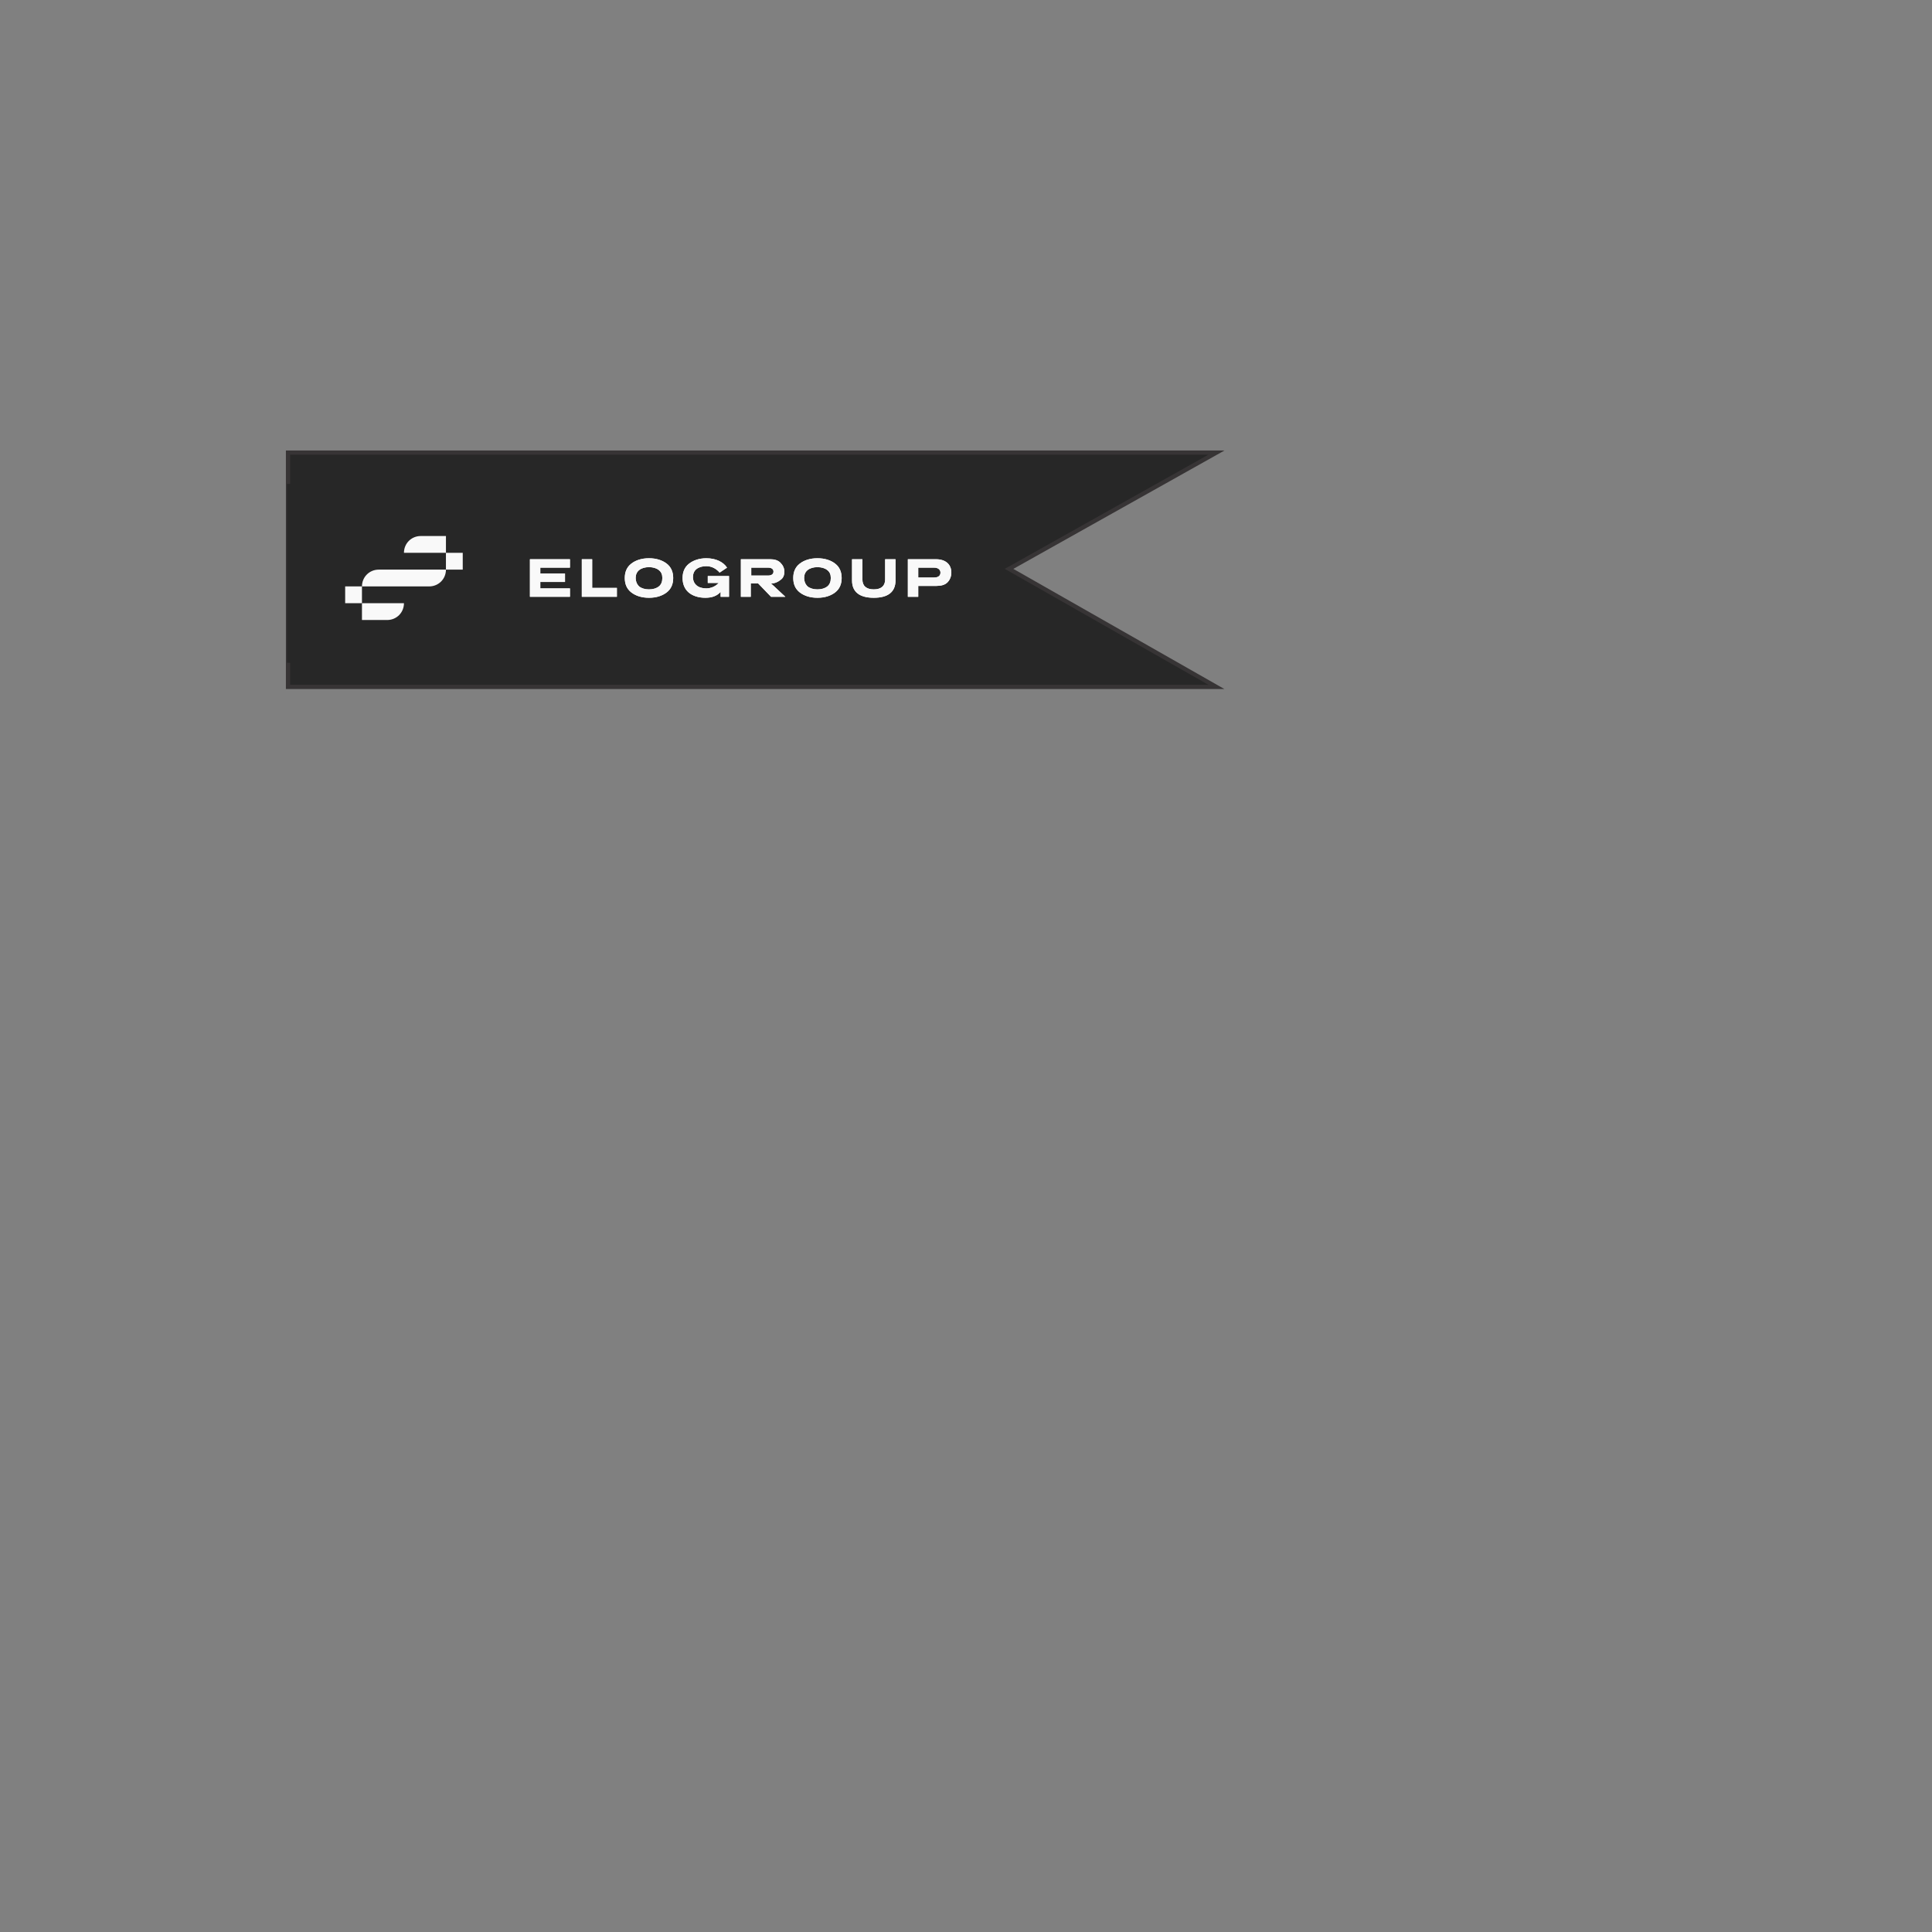 <?xml version="1.0" encoding="UTF-8"?>
<!DOCTYPE svg PUBLIC "-//W3C//DTD SVG 1.1//EN" "http://www.w3.org/Graphics/SVG/1.1/DTD/svg11.dtd">
<!-- Creator: CorelDRAW 2020 (64 Bit) -->
<svg xmlns="http://www.w3.org/2000/svg" xml:space="preserve" width="91.44mm" height="91.44mm" version="1.1" style="shape-rendering:geometricPrecision; text-rendering:geometricPrecision; image-rendering:optimizeQuality; fill-rule:evenodd; clip-rule:evenodd"
viewBox="0 0 9144 9144"
 xmlns:xlink="http://www.w3.org/1999/xlink"
 xmlns:xodm="http://www.corel.com/coreldraw/odm/2003">
 <rect x="0" y="0" width="9144" height="9144" fill="#808080" stroke="none"/>
 <defs>
  <style type="text/css">
   <![CDATA[
    .str0 {stroke:#373435;stroke-width:20;stroke-miterlimit:22.926}
    .fil3 {fill:none;fill-rule:nonzero}
    .fil0 {fill:#272727}
    .fil1 {fill:#272727;fill-rule:nonzero}
    .fil2 {fill:#F9F9F9;fill-rule:nonzero}
   ]]>
  </style>
    <clipPath id="id0" style="clip-rule:nonzero">
     <path d="M1633.64 2935.44l2868.96 0 0 -398.47 -2868.96 0 0 398.47z"/>
    </clipPath>
 </defs>
 <g id="Camada_x0020_1">
  <polygon class="fil0 str0" points="1363.16,2142.07 5757.33,2142.07 4775.83,2692.4 5757.33,3251.2 1363.16,3251.2 "/>
  <g id="_2095113850752">
   <polygon class="fil1" points="1358.2,2290.22 4653.06,2290.22 4653.06,3136.89 1358.2,3136.89 "/>
   <g>
   </g>
   <g style="clip-path:url(#id0)">
    <g id="_2095113852768">
     <polygon class="fil2" points="1713.14,2775.45 1633.64,2775.45 1633.64,2854.95 1713.14,2854.95 "/>
     <path class="fil2" d="M1832.39 2934.45c44.43,0 79.5,-35.07 79.5,-79.5l-198.74 0 0 79.5 119.24 0z"/>
     <path class="fil2" d="M1792.65 2695.96c-44.43,0 -79.5,35.07 -79.5,79.49l317.99 0c44.43,0 79.5,-35.07 79.5,-79.49l-79.5 0 -238.49 0z"/>
     <path class="fil2" d="M1991.38 2536.96c-44.43,0 -79.5,35.07 -79.5,79.5l198.75 0 0 -79.5 -119.25 0z"/>
     <polygon class="fil2" points="2190.11,2616.46 2110.61,2616.46 2110.61,2695.96 2190.11,2695.96 "/>
     <polygon class="fil2" points="2508.12,2824.56 2508.12,2646.86 2697.51,2646.86 2697.51,2686.61 2557.22,2686.61 2557.22,2714.67 2674.13,2714.67 2674.13,2754.41 2557.22,2754.41 2557.22,2784.81 2697.51,2784.81 2697.51,2824.56 "/>
     <polygon class="fil2" points="2508.12,2824.56 2508.12,2646.86 2697.51,2646.86 2697.51,2686.61 2557.22,2686.61 2557.22,2714.67 2674.13,2714.67 2674.13,2754.41 2557.22,2754.41 2557.22,2784.81 2697.51,2784.81 2697.51,2824.56 "/>
     <polygon class="fil2" points="2753.64,2824.56 2753.64,2646.86 2802.74,2646.86 2802.74,2782.47 2919.65,2782.47 2919.65,2824.56 "/>
     <polygon class="fil2" points="2753.64,2824.56 2753.64,2646.86 2802.74,2646.86 2802.74,2782.47 2919.65,2782.47 2919.65,2824.56 "/>
     <path class="fil2" d="M2987.43 2803.51c-21.03,-16.36 -30.39,-39.74 -30.39,-67.8 0,-28.06 9.36,-51.44 30.39,-67.81 21.06,-16.37 49.11,-25.72 84.2,-25.72 35.06,0 63.11,9.35 84.16,25.72 21.05,16.37 30.4,39.75 30.4,67.81 0,28.06 -9.35,51.44 -30.4,67.8 -21.05,16.37 -49.1,25.73 -84.16,25.73 -35.09,0 -63.14,-9.36 -84.2,-25.73zm130.94 -28.06c11.7,-9.34 16.37,-23.37 16.37,-39.74 0,-16.37 -4.67,-28.06 -16.37,-37.41 -11.68,-9.36 -28.05,-14.03 -46.74,-14.03 -18.71,0 -35.09,4.67 -46.77,14.03 -11.7,9.35 -16.37,23.38 -16.37,37.41 0,14.03 4.67,28.06 16.37,39.74 11.68,9.36 28.06,14.03 46.77,14.03 18.69,0 35.06,-4.67 46.74,-14.03z"/>
     <path class="fil2" d="M2987.43 2803.51c-21.03,-16.36 -30.39,-39.74 -30.39,-67.8 0,-28.06 9.36,-51.44 30.39,-67.81 21.06,-16.37 49.11,-25.72 84.2,-25.72 35.06,0 63.11,9.35 84.16,25.72 21.05,16.37 30.4,39.75 30.4,67.81 0,28.06 -9.35,51.44 -30.4,67.8 -21.05,16.37 -49.1,25.73 -84.16,25.73 -35.09,0 -63.14,-9.36 -84.2,-25.73zm130.94 -28.06c11.7,-9.34 16.37,-23.37 16.37,-39.74 0,-16.37 -4.67,-28.06 -16.37,-37.41 -11.68,-9.36 -28.05,-14.03 -46.74,-14.03 -18.71,0 -35.09,4.67 -46.77,14.03 -11.7,9.35 -16.37,23.38 -16.37,37.41 0,14.03 4.67,28.06 16.37,39.74 11.68,9.36 28.06,14.03 46.77,14.03 18.69,0 35.06,-4.67 46.74,-14.03z"/>
     <path class="fil2" d="M3258.68 2803.51c-18.71,-16.36 -28.07,-39.74 -28.07,-67.8 0,-28.06 9.36,-51.44 30.4,-67.81 21.05,-16.37 49.1,-25.72 81.84,-25.72 44.42,0 79.5,16.37 98.2,44.43l-35.07 23.37c-16.36,-18.69 -37.4,-30.39 -63.13,-30.39 -18.71,0 -35.08,4.68 -46.76,14.03 -11.7,9.35 -16.37,23.38 -16.37,37.41 0,32.74 23.38,53.78 63.13,53.78 21.04,0 44.42,-9.36 58.45,-25.72l-51.44 0 0 -32.74 100.55 0 0 98.21 -39.76 0 0 -23.38c-16.36,18.7 -39.74,28.06 -72.48,28.06 -32.73,0 -60.79,-9.36 -79.49,-25.73z"/>
     <path class="fil2" d="M3258.68 2803.51c-18.71,-16.36 -28.07,-39.74 -28.07,-67.8 0,-28.06 9.36,-51.44 30.4,-67.81 21.05,-16.37 49.1,-25.72 81.84,-25.72 44.42,0 79.5,16.37 98.2,44.43l-35.07 23.37c-16.36,-18.69 -37.4,-30.39 -63.13,-30.39 -18.71,0 -35.08,4.68 -46.76,14.03 -11.7,9.35 -16.37,23.38 -16.37,37.41 0,32.74 23.38,53.78 63.13,53.78 21.04,0 44.42,-9.36 58.45,-25.72l-51.44 0 0 -32.74 100.55 0 0 98.21 -39.76 0 0 -23.38c-16.36,18.7 -39.74,28.06 -72.48,28.06 -32.73,0 -60.79,-9.36 -79.49,-25.73z"/>
     <path class="fil2" d="M3506.53 2824.56l0 -177.7 140.29 0c18.69,0 35.06,4.67 46.76,16.37 11.69,11.69 18.7,25.71 18.7,42.08 0,16.37 -4.67,30.4 -18.7,39.75 -11.7,9.35 -25.72,16.37 -44.42,16.37l67.8 63.13 -67.8 0 -60.8 -63.13 -35.07 0 0 63.13 -46.76 0zm49.1 -137.95l0 37.4 79.49 0c16.37,0 25.72,-7.01 25.72,-18.7 0,-11.69 -9.35,-18.7 -25.72,-18.7l-79.49 0z"/>
     <path class="fil2" d="M3506.53 2824.56l0 -177.7 140.29 0c18.69,0 35.06,4.67 46.76,16.37 11.69,11.69 18.7,25.71 18.7,42.08 0,16.37 -4.67,30.4 -18.7,39.75 -11.7,9.35 -25.72,16.37 -44.42,16.37l67.8 63.13 -67.8 0 -60.8 -63.13 -35.07 0 0 63.13 -46.76 0zm49.1 -137.95l0 37.4 79.49 0c16.37,0 25.72,-7.01 25.72,-18.7 0,-11.69 -9.35,-18.7 -25.72,-18.7l-79.49 0z"/>
     <path class="fil2" d="M3784.78 2803.51c-21.05,-16.36 -30.39,-39.74 -30.39,-67.8 0,-28.06 9.34,-51.44 30.39,-67.81 21.04,-16.37 49.09,-25.72 84.18,-25.72 35.06,0 63.13,9.35 84.17,25.72 21.04,16.37 30.39,39.75 30.39,67.81 0,28.06 -9.35,51.44 -30.39,67.8 -21.04,16.37 -49.11,25.73 -84.17,25.73 -35.09,0 -63.14,-9.36 -84.18,-25.73zm130.94 -28.06c11.68,-9.34 16.37,-23.37 16.37,-39.74 0,-16.37 -4.69,-28.06 -16.37,-37.41 -11.7,-9.36 -28.07,-14.03 -46.76,-14.03 -18.72,0 -35.09,4.67 -46.77,14.03 -11.7,9.35 -16.37,23.38 -16.37,37.41 0,14.03 4.67,28.06 16.37,39.74 11.68,9.36 28.05,14.03 46.77,14.03 18.69,0 35.06,-4.67 46.76,-14.03z"/>
     <path class="fil2" d="M3784.78 2803.51c-21.05,-16.36 -30.39,-39.74 -30.39,-67.8 0,-28.06 9.34,-51.44 30.39,-67.81 21.04,-16.37 49.09,-25.72 84.18,-25.72 35.06,0 63.13,9.35 84.17,25.72 21.04,16.37 30.39,39.75 30.39,67.81 0,28.06 -9.35,51.44 -30.39,67.8 -21.04,16.37 -49.11,25.73 -84.17,25.73 -35.09,0 -63.14,-9.36 -84.18,-25.73zm130.94 -28.06c11.68,-9.34 16.37,-23.37 16.37,-39.74 0,-16.37 -4.69,-28.06 -16.37,-37.41 -11.7,-9.36 -28.07,-14.03 -46.76,-14.03 -18.72,0 -35.09,4.67 -46.77,14.03 -11.7,9.35 -16.37,23.38 -16.37,37.41 0,14.03 4.67,28.06 16.37,39.74 11.68,9.36 28.05,14.03 46.77,14.03 18.69,0 35.06,-4.67 46.76,-14.03z"/>
     <path class="fil2" d="M4238.38 2646.86l0 100.54c0,53.78 -35.06,81.84 -102.88,81.84 -67.81,0 -102.87,-28.06 -102.87,-81.84l0 -100.54 49.09 0 0 95.86c0,30.4 18.71,46.76 53.78,46.76 35.08,0 53.79,-16.36 53.79,-46.76l0 -95.86 49.09 0z"/>
     <path class="fil2" d="M4238.38 2646.86l0 100.54c0,53.78 -35.06,81.84 -102.88,81.84 -67.81,0 -102.87,-28.06 -102.87,-81.84l0 -100.54 49.09 0 0 95.86c0,30.4 18.71,46.76 53.78,46.76 35.08,0 53.79,-16.36 53.79,-46.76l0 -95.86 49.09 0z"/>
     <path class="fil2" d="M4345.94 2773.12l0 51.44 -49.11 0 0 -177.7 133.27 0c44.42,0 72.48,23.38 72.48,63.12 0,18.72 -7.01,35.08 -18.7,46.77 -11.7,11.69 -30.39,16.37 -51.45,16.37l-86.49 0zm0 -86.51l0 46.76 74.81 0c21.04,0 30.4,-9.36 30.4,-23.39 0,-14.02 -11.7,-23.37 -30.4,-23.37l-74.81 0z"/>
     <path class="fil2" d="M4345.94 2773.12l0 51.44 -49.11 0 0 -177.7 133.27 0c44.42,0 72.48,23.38 72.48,63.12 0,18.72 -7.01,35.08 -18.7,46.77 -11.7,11.69 -30.39,16.37 -51.45,16.37l-86.49 0zm0 -86.51l0 46.76 74.81 0c21.04,0 30.4,-9.36 30.4,-23.39 0,-14.02 -11.7,-23.37 -30.4,-23.37l-74.81 0z"/>
    </g>
   </g>
   <polygon class="fil3" points="1633.64,2935.44 4502.6,2935.44 4502.6,2536.97 1633.64,2536.97 "/>
  </g>
 </g>
</svg>
